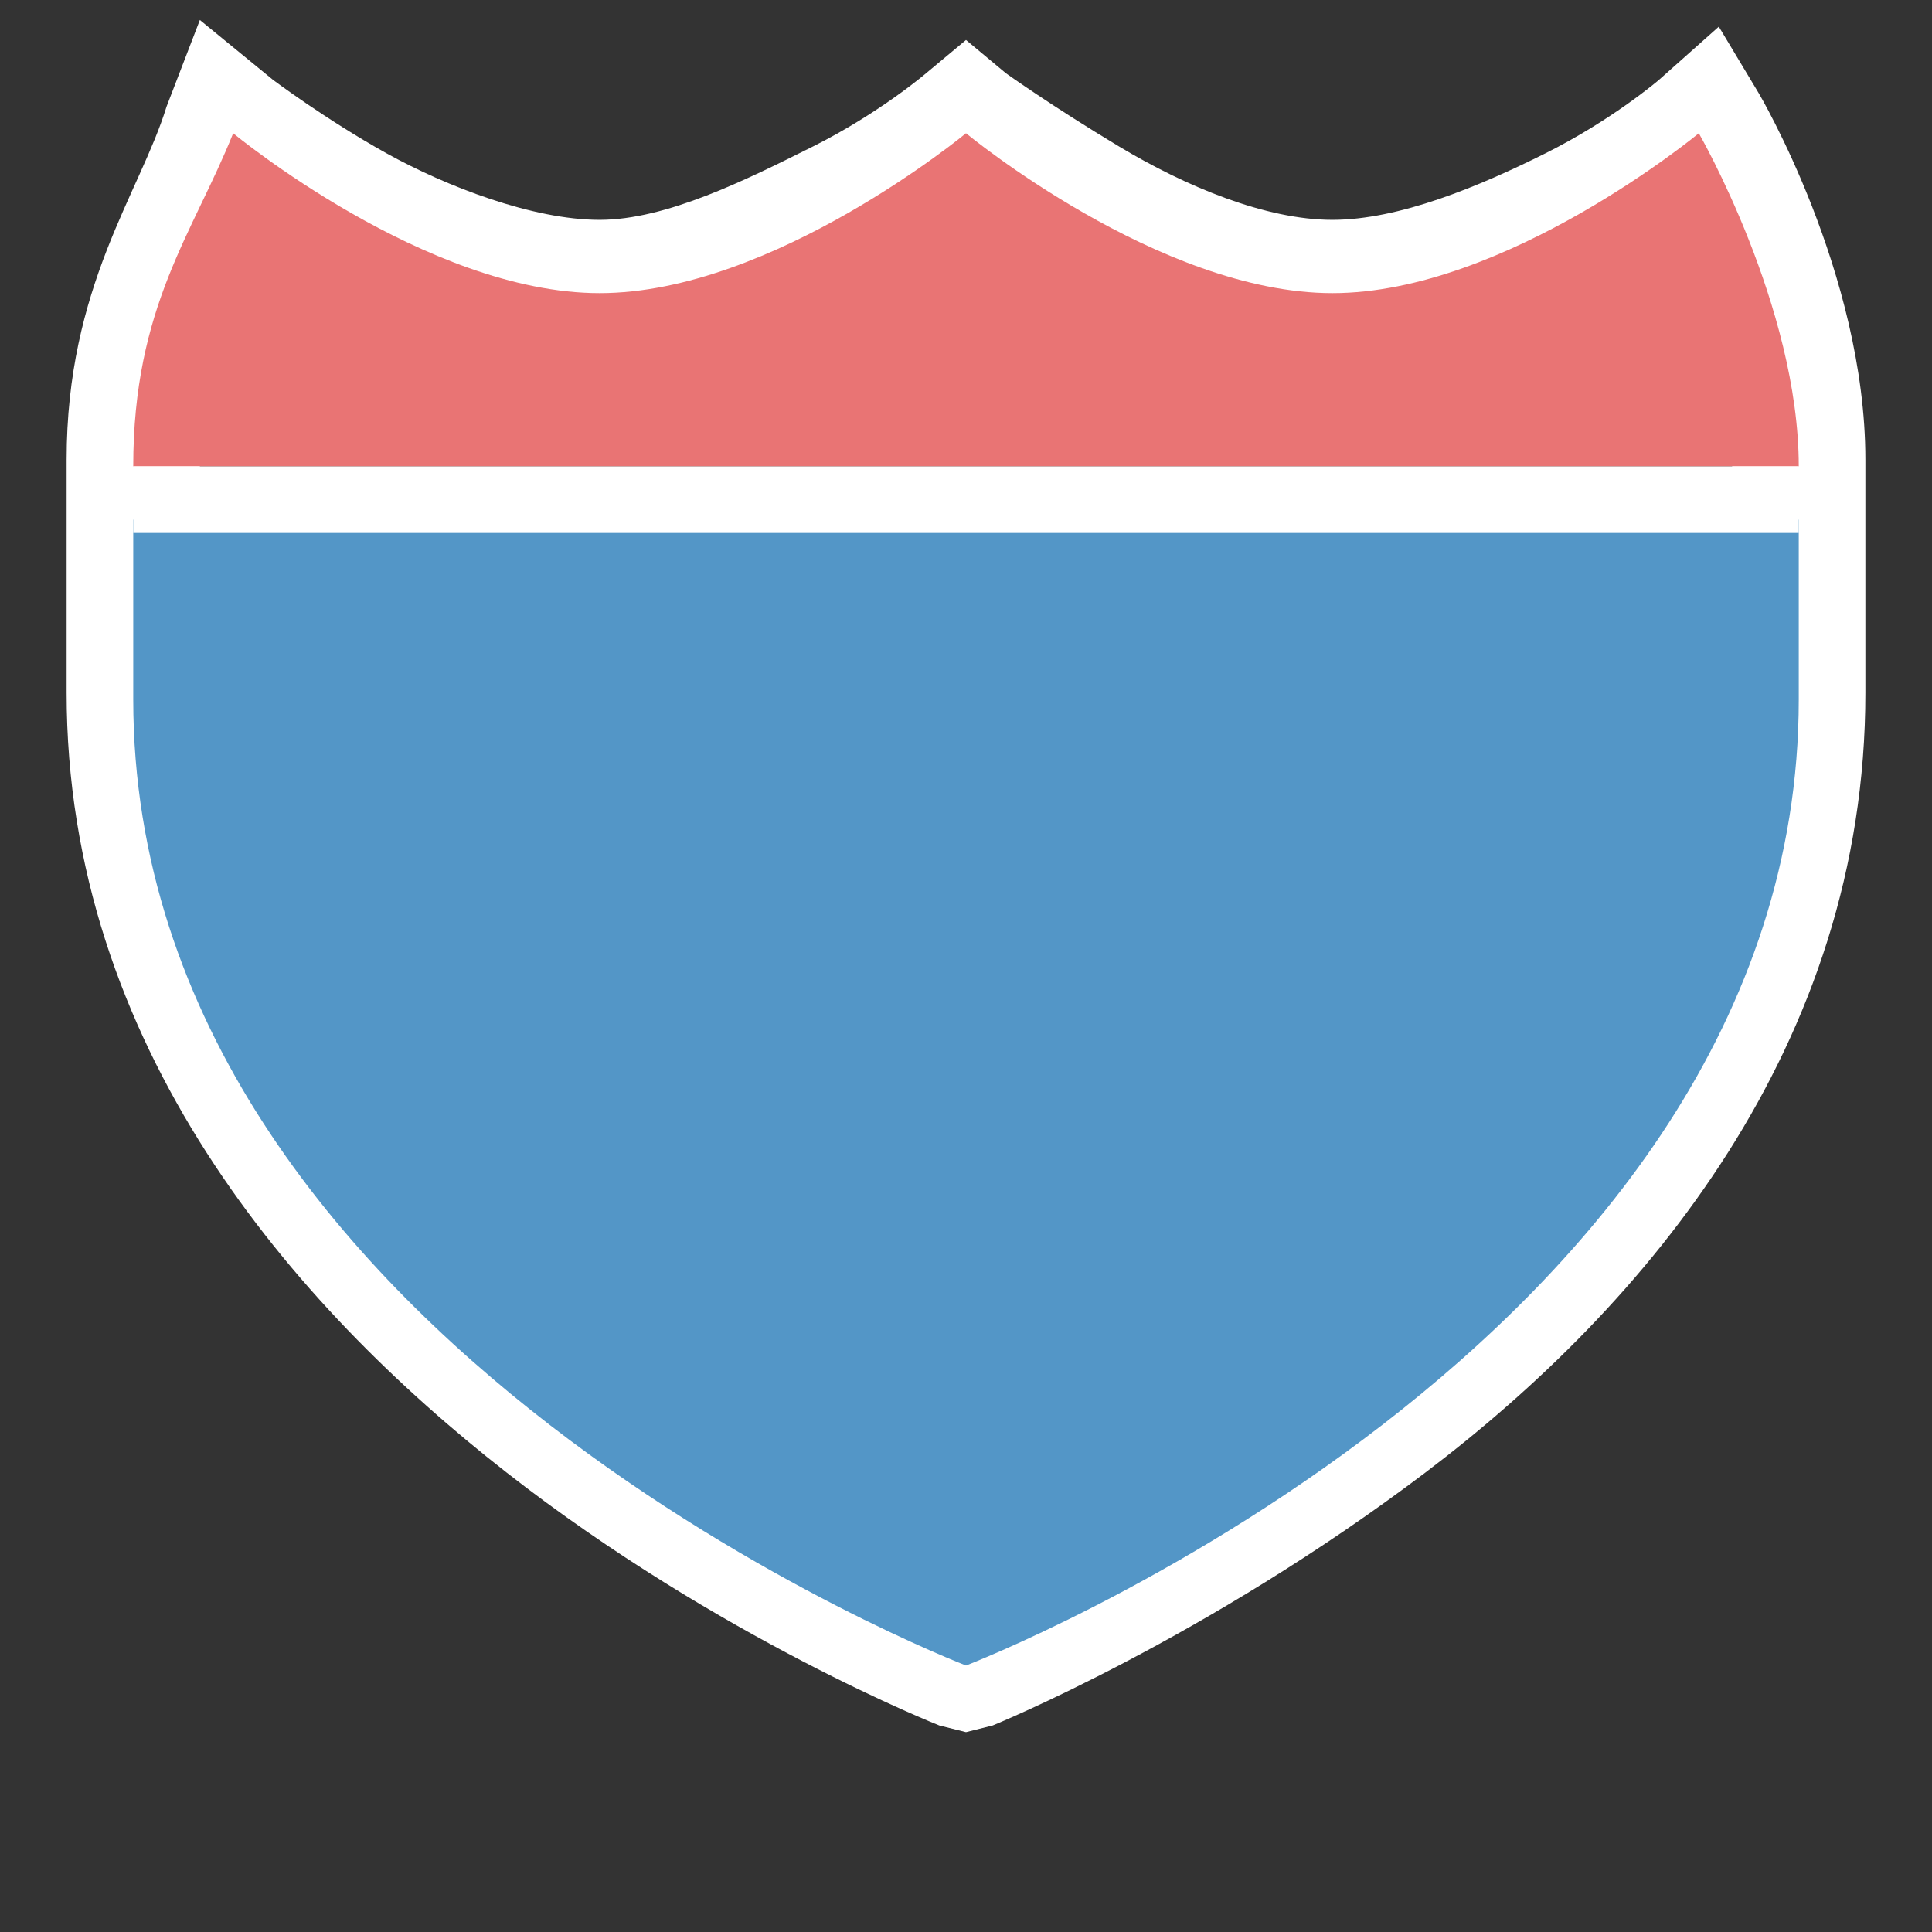 <?xml version="1.0" encoding="utf-8"?>
<!-- Generator: Adobe Illustrator 17.1.0, SVG Export Plug-In . SVG Version: 6.00 Build 0)  -->
<!DOCTYPE svg PUBLIC "-//W3C//DTD SVG 1.1//EN" "http://www.w3.org/Graphics/SVG/1.1/DTD/svg11.dtd">
<svg version="1.1"
	 id="svg3844" xmlns:svg="http://www.w3.org/2000/svg" xmlns:cc="http://creativecommons.org/ns#" xmlns:dc="http://purl.org/dc/elements/1.1/" xmlns:rdf="http://www.w3.org/1999/02/22-rdf-syntax-ns#" sodipodi:docname="us-interstate-2-large.svg" inkscape:version="0.91 r13725" xmlns:inkscape="http://www.inkscape.org/namespaces/inkscape" xmlns:sodipodi="http://sodipodi.sourceforge.net/DTD/sodipodi-0.dtd"
	 xmlns="http://www.w3.org/2000/svg" xmlns:xlink="http://www.w3.org/1999/xlink" x="0px" y="0px" width="29px" height="29px"
	 viewBox="0 0 29 29" enable-background="new 0 0 29 29" xml:space="preserve">
<rect x="0" y="0" width="29" height="29" fill="#333333" stroke="none"/>
<sodipodi:namedview  fit-margin-bottom="0" inkscape:window-width="1553" inkscape:window-height="1023" inkscape:snap-nodes="true" fit-margin-right="0" inkscape:snap-bbox-edge-midpoints="false" inkscape:window-x="28" inkscape:snap-smooth-nodes="true" inkscape:bbox-nodes="true" inkscape:snap-bbox="true" inkscape:object-nodes="true" inkscape:object-paths="true" inkscape:pageopacity="0" inkscape:guide-bbox="true" inkscape:document-units="px" inkscape:pageshadow="2" inkscape:current-layer="svg3844" inkscape:window-y="0" inkscape:bbox-paths="true" inkscape:window-maximized="0" guidetolerance="10" gridtolerance="10" showgrid="true" pagecolor="#ffffff" objecttolerance="10" bordercolor="#666666" id="namedview5316" showguides="true" inkscape:cy="16.933336" inkscape:zoom="11.313708" borderopacity="1" inkscape:cx="-1.8859351" fit-margin-left="0" fit-margin-top="0">
	
		<inkscape:grid  type="xygrid" snapvisiblegridlinesonly="true" spacingy="0.5px" spacingx="0.5px" empspacing="2" id="grid3070" originy="-1" enabled="true" visible="true" originx="8.8817842e-16">
		</inkscape:grid>
</sodipodi:namedview>
<path id="path9494-5-1" inkscape:connector-curvature="0" fill="#FFFFFF" d="M3,0.3L2.5,1.6C2.1,2.9,1,4.3,1,6.9v0.8v0.2v2.5
	c0,5.3,3.4,9.2,6.6,11.7s6.5,3.8,6.5,3.8l0.4,0.1l0.4-0.1c0,0,3.2-1.3,6.5-3.8S28,15.7,28,10.4V7.9V7.8V6.9c0-2.8-1.6-5.5-1.6-5.5
	l-0.6-1l-0.9,0.8c0,0-0.7,0.6-1.7,1.1S21,3.3,20,3.3s-2.2-0.5-3.2-1.1s-1.7-1.1-1.7-1.1l-0.6-0.5l-0.6,0.5c0,0-0.7,0.6-1.7,1.1
	S10,3.3,9,3.3S6.7,2.8,5.8,2.3S4.1,1.2,4.1,1.2L3,0.3z M14.5,3.1C14.8,3.4,15,3.6,15.8,4c1.1,0.6,2.6,1.3,4.2,1.3s3.1-0.7,4.2-1.3
	c0.5-0.3,0.5-0.4,0.9-0.6C25.5,4.3,26,5.6,26,6.9v0.8v0.2v2.5c0,4.4-2.9,7.8-5.9,10.1c-2.7,2.1-5.1,3.1-5.6,3.3
	c-0.5-0.2-2.9-1.2-5.6-3.3C5.9,18.2,3,14.8,3,10.4V7.9V7.8V6.9c0-1.6,0.4-2.5,0.9-3.5C4.2,3.7,4.3,3.7,4.8,4C5.9,4.7,7.4,5.3,9,5.3
	s3.1-0.7,4.2-1.3C14,3.6,14.2,3.4,14.5,3.1z"/>
<path id="path9494-5" sodipodi:nodetypes="cccccc" inkscape:connector-curvature="0" fill="#5396C7" d="M2,10.5
	C2,20.2,14.5,25,14.5,25S27,20.2,27,10.5V7.8H2V10.5z"/>
<path id="path9499-8" sodipodi:nodetypes="ccscsccc" inkscape:connector-curvature="0" fill="#E97474" d="M2,7c0-2.4,0.9-3.5,1.5-5
	c0,0,2.9,2.4,5.5,2.4c2.6,0,5.5-2.4,5.5-2.4s2.9,2.4,5.5,2.4c2.6,0,5.5-2.4,5.5-2.4S27,4.6,27,7H2z"/>
<rect id="rect5252" x="2" y="7" fill="#FFFFFF" width="25" height="1"/>
<rect id="rect4179" fill="none" width="29" height="29"/>
</svg>
